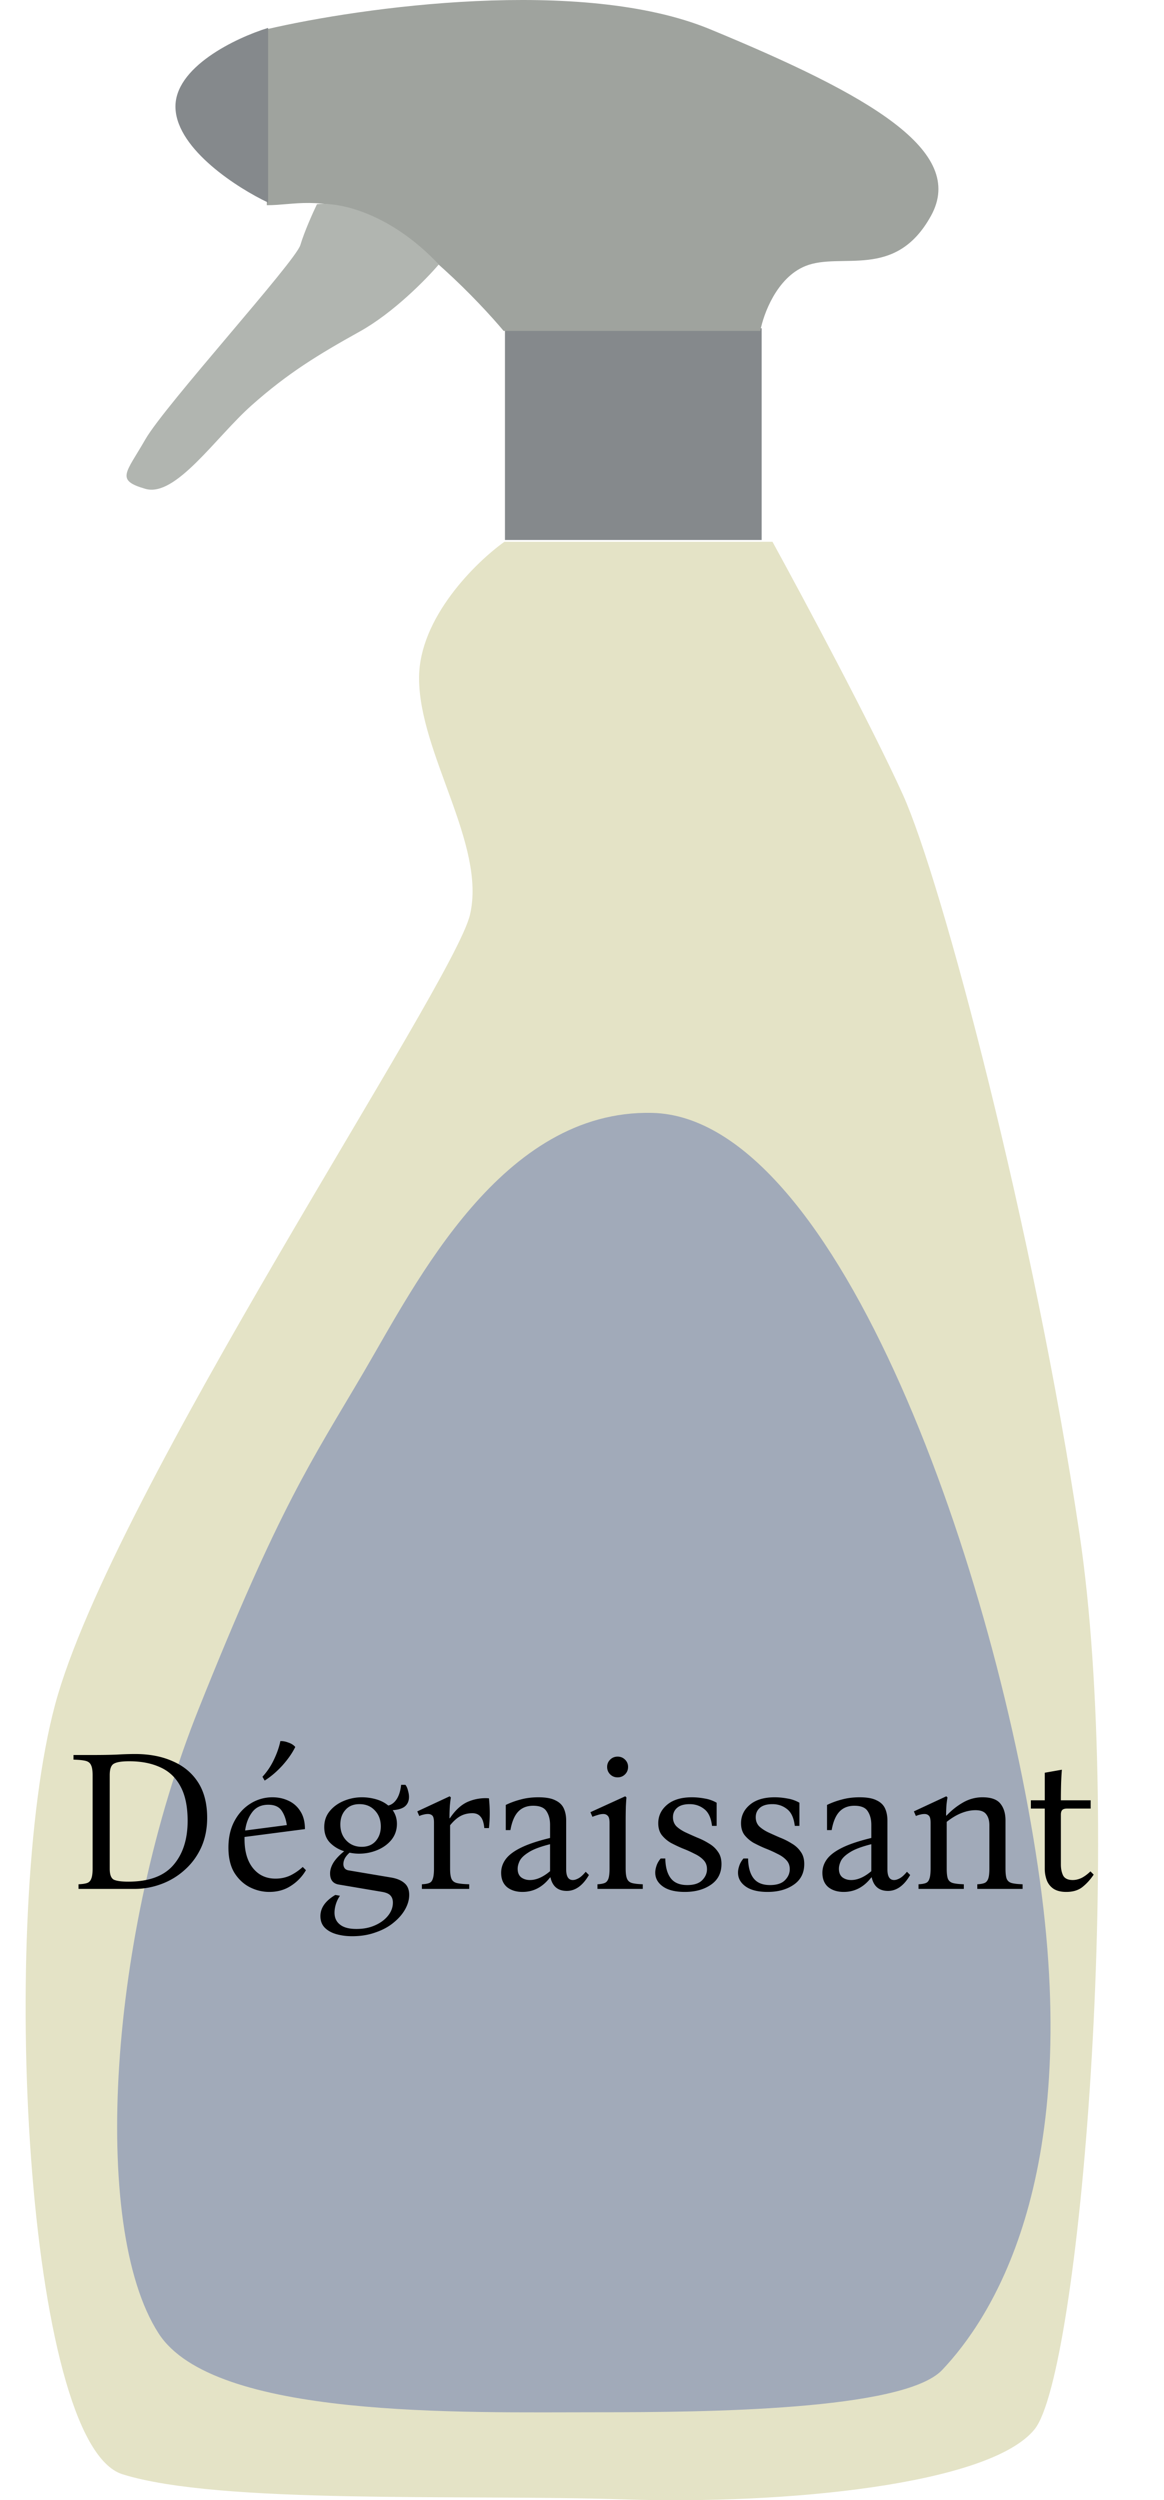 <svg width="318" height="683" fill="none" xmlns="http://www.w3.org/2000/svg"><path d="M114.484 185.217c0-16.476 15.548-31.677 23.321-37.217h73.237c8.319 15.176 27.085 50.225 35.595 69.015 10.638 23.487 36.005 119.602 48.279 201.986 12.274 82.384 0 229.447-12.274 244.623-12.275 15.176-68.327 20.596-112.105 19.151-43.779-1.445-110.469 1.445-137.063-6.865C6.88 667.599-.485 523.427 15.063 465.613c15.547-57.814 108.831-196.566 113.332-215.717 4.501-19.15-13.911-44.082-13.911-64.679z" fill="#E4E3C6"/><path d="M137.951 89.677v57.836h70.127V89.677h-70.127z" fill="#85898C"/><path d="M100.358 58.952c13.302 5.494 30.364 23.255 37.232 31.448h70.126c.844-4.579 4.483-14.531 12.291-17.712 9.759-3.977 24.58 3.976 34.34-13.736 9.76-17.712-16.628-32.895-60.367-50.968-34.991-14.46-95.309-6.025-121.094 0V56.06c7.59 0 14.17-2.603 27.472 2.892z" fill="#9FA39E"/><path d="M47.944 29.672c-.579-11.278 16.628-19.4 25.303-22.05v47.715C65.054 51.48 48.522 40.95 47.944 29.672z" fill="#85898C"/><path d="M98.307 90.55c9.161-5.095 18.198-14.33 21.571-18.311-13.848-14.65-27.962-17.073-33.288-16.454-1.065 2.211-3.462 7.537-4.527 11.146-1.332 4.511-37.017 43.789-42.343 53.077-5.326 9.289-8.255 11.146 0 13.535 8.256 2.388 19.174-14.066 29.027-22.823 9.854-8.758 18.109-13.8 29.56-20.17z" fill="#B1B5B0"/><path d="M178.157 304.013c-40.978-.924-64.357 46.198-78.804 70.837-14.447 24.638-22.766 36.188-45.093 92.01-24.416 61.041-29.77 141.288-10.945 170.547 15.06 23.407 82.743 21.559 120.394 21.559 28.895 0 83.182-.462 93.689-11.55 13.134-13.859 38.089-51.202 26.706-133.588s-54.725-208.66-105.947-209.815z" fill="#A1AAB9"/><path d="M21.45 516v-1.265c.99-.037 1.76-.147 2.31-.33.55-.183.936-.568 1.156-1.155.256-.587.385-1.503.385-2.75v-25.575c0-1.283-.147-2.2-.44-2.75-.257-.587-.752-.972-1.485-1.155-.734-.183-1.834-.293-3.3-.33v-1.265H25.3c2.493 0 4.693-.037 6.6-.11a89.748 89.748 0 014.95-.165c3.96 0 7.407.66 10.34 1.98 2.97 1.283 5.28 3.208 6.93 5.775 1.65 2.567 2.475 5.793 2.475 9.68 0 3.007-.55 5.72-1.65 8.14-1.1 2.383-2.603 4.418-4.51 6.105a19.537 19.537 0 01-6.38 3.85 20.817 20.817 0 01-7.37 1.32H21.45zm13.586-1.98c5.573 0 9.661-1.485 12.265-4.455 2.64-3.007 3.96-7.058 3.96-12.155 0-3.923-.66-7.077-1.98-9.46-1.283-2.383-3.117-4.107-5.5-5.17-2.383-1.1-5.207-1.65-8.47-1.65-2.017 0-3.41.22-4.18.66-.77.403-1.155 1.448-1.155 3.135V510.5c0 1.577.367 2.567 1.1 2.97.77.367 2.09.55 3.96.55zm38.535 2.805c-1.87 0-3.666-.44-5.39-1.32-1.686-.88-3.08-2.2-4.18-3.96-1.063-1.797-1.595-4.07-1.595-6.82 0-2.787.55-5.207 1.65-7.26 1.1-2.053 2.567-3.648 4.4-4.785a11.16 11.16 0 015.995-1.705c1.577 0 3.026.312 4.346.935a7.423 7.423 0 013.245 2.86c.843 1.283 1.264 2.915 1.264 4.895l-16.5 2.145v.605c0 3.373.77 6.013 2.31 7.92s3.594 2.86 6.16 2.86c1.467 0 2.824-.293 4.07-.88a14.338 14.338 0 003.355-2.31l.88.88a12.484 12.484 0 01-4.124 4.29c-1.687 1.1-3.649 1.65-5.885 1.65zm-.275-23.815c-1.906 0-3.373.678-4.4 2.035-1.026 1.357-1.668 3.025-1.924 5.005l11.385-1.485c-.22-1.577-.697-2.897-1.43-3.96-.734-1.063-1.944-1.595-3.63-1.595zm3.3-17.38c.66-.037 1.376.092 2.145.385.807.257 1.449.66 1.925 1.21-.806 1.65-1.98 3.337-3.52 5.06-1.54 1.687-3.153 3.062-4.84 4.125l-.605-1.045a18.33 18.33 0 003.136-4.675c.843-1.76 1.43-3.447 1.76-5.06zm19.576 53.295c-1.504 0-2.915-.183-4.235-.55-1.32-.367-2.384-.953-3.19-1.76-.807-.807-1.21-1.87-1.21-3.19 0-2.237 1.356-4.162 4.07-5.775l1.265.22a8.58 8.58 0 00-1.1 2.255c-.257.843-.385 1.632-.385 2.365 0 1.393.495 2.475 1.485 3.245.99.807 2.493 1.21 4.51 1.21 1.906 0 3.593-.33 5.06-.99 1.503-.66 2.695-1.54 3.575-2.64.88-1.1 1.32-2.292 1.32-3.575 0-.843-.239-1.503-.715-1.98-.44-.477-1.265-.807-2.475-.99l-11.715-1.98c-1.504-.293-2.255-1.302-2.255-3.025 0-.953.311-1.943.935-2.97.66-1.027 1.631-2.053 2.915-3.08-1.504-.477-2.787-1.247-3.85-2.31-1.064-1.1-1.595-2.53-1.595-4.29 0-1.687.495-3.135 1.485-4.345.99-1.21 2.273-2.145 3.85-2.805a12.83 12.83 0 015.005-.99c1.283 0 2.566.183 3.85.55 1.283.367 2.383.935 3.3 1.705.916-.22 1.686-.807 2.31-1.76.623-.953 1.026-2.255 1.21-3.905h1.155c.33.403.568.935.715 1.595.183.623.275 1.192.275 1.705 0 1.1-.367 1.962-1.1 2.585-.697.587-1.815.935-3.355 1.045.77 1.1 1.155 2.347 1.155 3.74 0 1.65-.495 3.098-1.485 4.345-.99 1.21-2.274 2.145-3.85 2.805-1.577.66-3.245.99-5.005.99-.88 0-1.742-.092-2.585-.275-.514.44-.935.935-1.265 1.485-.294.55-.44 1.1-.44 1.65 0 .403.11.77.33 1.1.256.33.623.532 1.1.605l11.44 1.925c1.65.257 2.915.77 3.795 1.54.88.733 1.32 1.815 1.32 3.245 0 1.283-.367 2.585-1.1 3.905-.734 1.32-1.779 2.53-3.135 3.63-1.357 1.137-3.007 2.035-4.95 2.695-1.907.697-4.052 1.045-6.435 1.045zm2.64-24.42c1.65 0 2.933-.532 3.85-1.595.916-1.063 1.375-2.383 1.375-3.96 0-1.797-.55-3.263-1.65-4.4-1.064-1.137-2.457-1.705-4.18-1.705-1.65 0-2.934.532-3.85 1.595-.917 1.027-1.375 2.347-1.375 3.96 0 1.797.55 3.263 1.65 4.4 1.1 1.137 2.493 1.705 4.18 1.705zM115.262 516v-1.265c.843-.037 1.503-.147 1.98-.33.477-.183.807-.568.99-1.155.22-.587.33-1.522.33-2.805V497.85c0-.953-.147-1.577-.44-1.87-.293-.293-.697-.44-1.21-.44-.403 0-.807.055-1.21.165a5.322 5.322 0 00-1.155.385l-.55-1.265 8.855-4.125.33.33c-.073.33-.165 1.045-.275 2.145a51.687 51.687 0 00-.11 3.52h.11c1.503-2.237 3.153-3.74 4.95-4.51a12.231 12.231 0 015.72-.935 37.8 37.8 0 010 8.14h-1.265c-.147-1.503-.495-2.548-1.045-3.135-.513-.623-1.247-.935-2.2-.935-1.21 0-2.292.257-3.245.77-.953.513-1.907 1.357-2.86 2.53v11.825c0 1.283.128 2.218.385 2.805.257.587.752.972 1.485 1.155.77.183 1.888.293 3.355.33V516h-12.925zm27.479.825c-1.723 0-3.135-.44-4.235-1.32-1.063-.917-1.595-2.218-1.595-3.905 0-1.357.422-2.603 1.265-3.74.844-1.137 2.237-2.182 4.18-3.135 1.944-.953 4.584-1.833 7.92-2.64v-3.575c0-1.503-.33-2.75-.99-3.74-.623-.99-1.833-1.485-3.63-1.485-1.723 0-3.098.55-4.125 1.65-.99 1.063-1.686 2.732-2.09 5.005h-1.265v-6.875a21.588 21.588 0 014.07-1.485c1.467-.403 3.08-.605 4.84-.605 2.017 0 3.557.275 4.62.825 1.1.513 1.87 1.247 2.31 2.2.44.953.66 2.072.66 3.355v13.31c0 1.943.605 2.915 1.815 2.915.44 0 .935-.147 1.485-.44.587-.293 1.265-.898 2.035-1.815l.88.88c-1.686 2.897-3.703 4.345-6.05 4.345-2.42 0-3.905-1.228-4.455-3.685h-.11c-2.016 2.64-4.528 3.96-7.535 3.96zm2.035-3.245c1.76 0 3.594-.807 5.5-2.42v-7.37c-2.64.66-4.583 1.393-5.83 2.2-1.246.77-2.071 1.558-2.475 2.365-.366.77-.55 1.485-.55 2.145 0 1.063.33 1.852.99 2.365.66.477 1.449.715 2.365.715zm26.151-3.135c0 1.283.128 2.218.385 2.805.257.587.715.972 1.375 1.155.697.183 1.668.293 2.915.33V516h-12.375v-1.265c.807-.037 1.448-.147 1.925-.33.477-.183.825-.568 1.045-1.155.22-.587.33-1.522.33-2.805v-12.43c0-1.027-.165-1.687-.495-1.98-.293-.33-.697-.495-1.21-.495-.477 0-.99.092-1.54.275-.513.147-.99.312-1.43.495l-.55-1.265 9.515-4.345.33.33c-.037.293-.092 1.082-.165 2.365a161.548 161.548 0 00-.055 4.565v12.485zm-2.2-24.915c-.807 0-1.485-.275-2.035-.825-.55-.55-.825-1.228-.825-2.035 0-.77.275-1.43.825-1.98.55-.55 1.228-.825 2.035-.825.807 0 1.485.275 2.035.825a2.7 2.7 0 01.825 1.98c0 .807-.275 1.485-.825 2.035-.55.55-1.228.825-2.035.825zm18.368 31.295c-2.603 0-4.601-.495-5.995-1.485-1.393-.99-2.09-2.255-2.09-3.795 0-.55.11-1.155.33-1.815.22-.697.605-1.375 1.155-2.035h1.265c.037 2.347.532 4.143 1.485 5.39.954 1.247 2.457 1.87 4.51 1.87 1.834 0 3.19-.44 4.07-1.32.88-.88 1.32-1.888 1.32-3.025 0-1.027-.33-1.87-.99-2.53-.623-.66-1.448-1.228-2.475-1.705-.99-.513-2.053-.99-3.19-1.43a38.179 38.179 0 01-3.245-1.54 8.804 8.804 0 01-2.475-2.145c-.623-.843-.935-1.907-.935-3.19 0-2.017.807-3.703 2.42-5.06 1.614-1.357 3.869-2.035 6.765-2.035 1.137 0 2.292.11 3.465.33a9.552 9.552 0 013.3 1.155v6.325h-1.265c-.256-2.163-.953-3.685-2.09-4.565-1.136-.917-2.475-1.375-4.015-1.375-1.503 0-2.64.33-3.41.99-.77.66-1.155 1.522-1.155 2.585 0 .99.312 1.815.935 2.475.66.623 1.485 1.173 2.475 1.65 1.027.477 2.09.953 3.19 1.43 1.137.44 2.2.972 3.19 1.595 1.027.587 1.852 1.338 2.475 2.255.66.88.99 1.998.99 3.355 0 2.457-.953 4.345-2.86 5.665-1.906 1.32-4.29 1.98-7.15 1.98zm22.613 0c-2.604 0-4.602-.495-5.995-1.485-1.394-.99-2.09-2.255-2.09-3.795 0-.55.11-1.155.33-1.815.22-.697.605-1.375 1.155-2.035h1.265c.036 2.347.531 4.143 1.485 5.39.953 1.247 2.456 1.87 4.51 1.87 1.833 0 3.19-.44 4.07-1.32.88-.88 1.32-1.888 1.32-3.025 0-1.027-.33-1.87-.99-2.53-.624-.66-1.449-1.228-2.475-1.705-.99-.513-2.054-.99-3.19-1.43a37.89 37.89 0 01-3.245-1.54 8.804 8.804 0 01-2.475-2.145c-.624-.843-.935-1.907-.935-3.19 0-2.017.806-3.703 2.42-5.06 1.613-1.357 3.868-2.035 6.765-2.035 1.136 0 2.291.11 3.465.33a9.566 9.566 0 013.3 1.155v6.325h-1.265c-.257-2.163-.954-3.685-2.09-4.565-1.137-.917-2.475-1.375-4.015-1.375-1.504 0-2.64.33-3.41.99-.77.66-1.155 1.522-1.155 2.585 0 .99.311 1.815.935 2.475.66.623 1.485 1.173 2.475 1.65 1.026.477 2.09.953 3.19 1.43 1.136.44 2.2.972 3.19 1.595 1.026.587 1.851 1.338 2.475 2.255.66.88.99 1.998.99 3.355 0 2.457-.954 4.345-2.86 5.665-1.907 1.32-4.29 1.98-7.15 1.98zm20.797 0c-1.723 0-3.135-.44-4.235-1.32-1.063-.917-1.595-2.218-1.595-3.905 0-1.357.422-2.603 1.265-3.74s2.237-2.182 4.18-3.135c1.943-.953 4.583-1.833 7.92-2.64v-3.575c0-1.503-.33-2.75-.99-3.74-.623-.99-1.833-1.485-3.63-1.485-1.723 0-3.098.55-4.125 1.65-.99 1.063-1.687 2.732-2.09 5.005h-1.265v-6.875a21.563 21.563 0 014.07-1.485c1.467-.403 3.08-.605 4.84-.605 2.017 0 3.557.275 4.62.825 1.1.513 1.87 1.247 2.31 2.2.44.953.66 2.072.66 3.355v13.31c0 1.943.605 2.915 1.815 2.915.44 0 .935-.147 1.485-.44.587-.293 1.265-.898 2.035-1.815l.88.88c-1.687 2.897-3.703 4.345-6.05 4.345-2.42 0-3.905-1.228-4.455-3.685h-.11c-2.017 2.64-4.528 3.96-7.535 3.96zm2.035-3.245c1.76 0 3.593-.807 5.5-2.42v-7.37c-2.64.66-4.583 1.393-5.83 2.2-1.247.77-2.072 1.558-2.475 2.365-.367.77-.55 1.485-.55 2.145 0 1.063.33 1.852.99 2.365.66.477 1.448.715 2.365.715zm42.156-3.135c0 1.283.11 2.218.33 2.805.256.587.715.972 1.375 1.155.696.183 1.686.293 2.97.33V516h-12.375v-1.265c.806-.037 1.448-.147 1.925-.33.476-.183.825-.568 1.045-1.155.22-.587.33-1.522.33-2.805V498.62c0-1.283-.294-2.292-.88-3.025-.55-.733-1.522-1.1-2.915-1.1-1.21 0-2.475.257-3.795.77-1.32.513-2.677 1.32-4.07 2.42v12.76c0 1.283.11 2.218.33 2.805.256.587.715.972 1.375 1.155.696.183 1.686.293 2.97.33V516h-12.375v-1.265c.843-.037 1.503-.147 1.98-.33.476-.183.806-.568.99-1.155.22-.587.33-1.522.33-2.805V497.96c0-.99-.147-1.632-.44-1.925-.294-.33-.697-.495-1.21-.495-.404 0-.807.055-1.21.165a5.322 5.322 0 00-1.155.385l-.55-1.265 8.855-4.125.33.33c-.074.33-.165.972-.275 1.925a39.17 39.17 0 00-.11 3.025h.11c1.393-1.467 2.896-2.658 4.51-3.575a10.488 10.488 0 015.335-1.43c2.346 0 3.978.587 4.895 1.76.916 1.137 1.375 2.658 1.375 4.565v13.145zm23.213.77l.88.88c-.88 1.32-1.889 2.438-3.025 3.355-1.137.917-2.622 1.375-4.455 1.375-1.467 0-2.64-.293-3.52-.88a4.892 4.892 0 01-1.815-2.31 9.103 9.103 0 01-.55-3.19v-16.39h-3.795V491.8h3.795v-7.535l4.675-.825a79.046 79.046 0 00-.22 4.18 157.457 157.457 0 00-.055 4.18h8.14v2.255h-6.435c-.624 0-1.064.128-1.32.385-.257.257-.385.697-.385 1.32v13.53c0 1.173.201 2.182.605 3.025.44.843 1.32 1.265 2.64 1.265.77 0 1.558-.183 2.365-.55.806-.403 1.631-1.008 2.475-1.815z" fill="#000"/></svg>